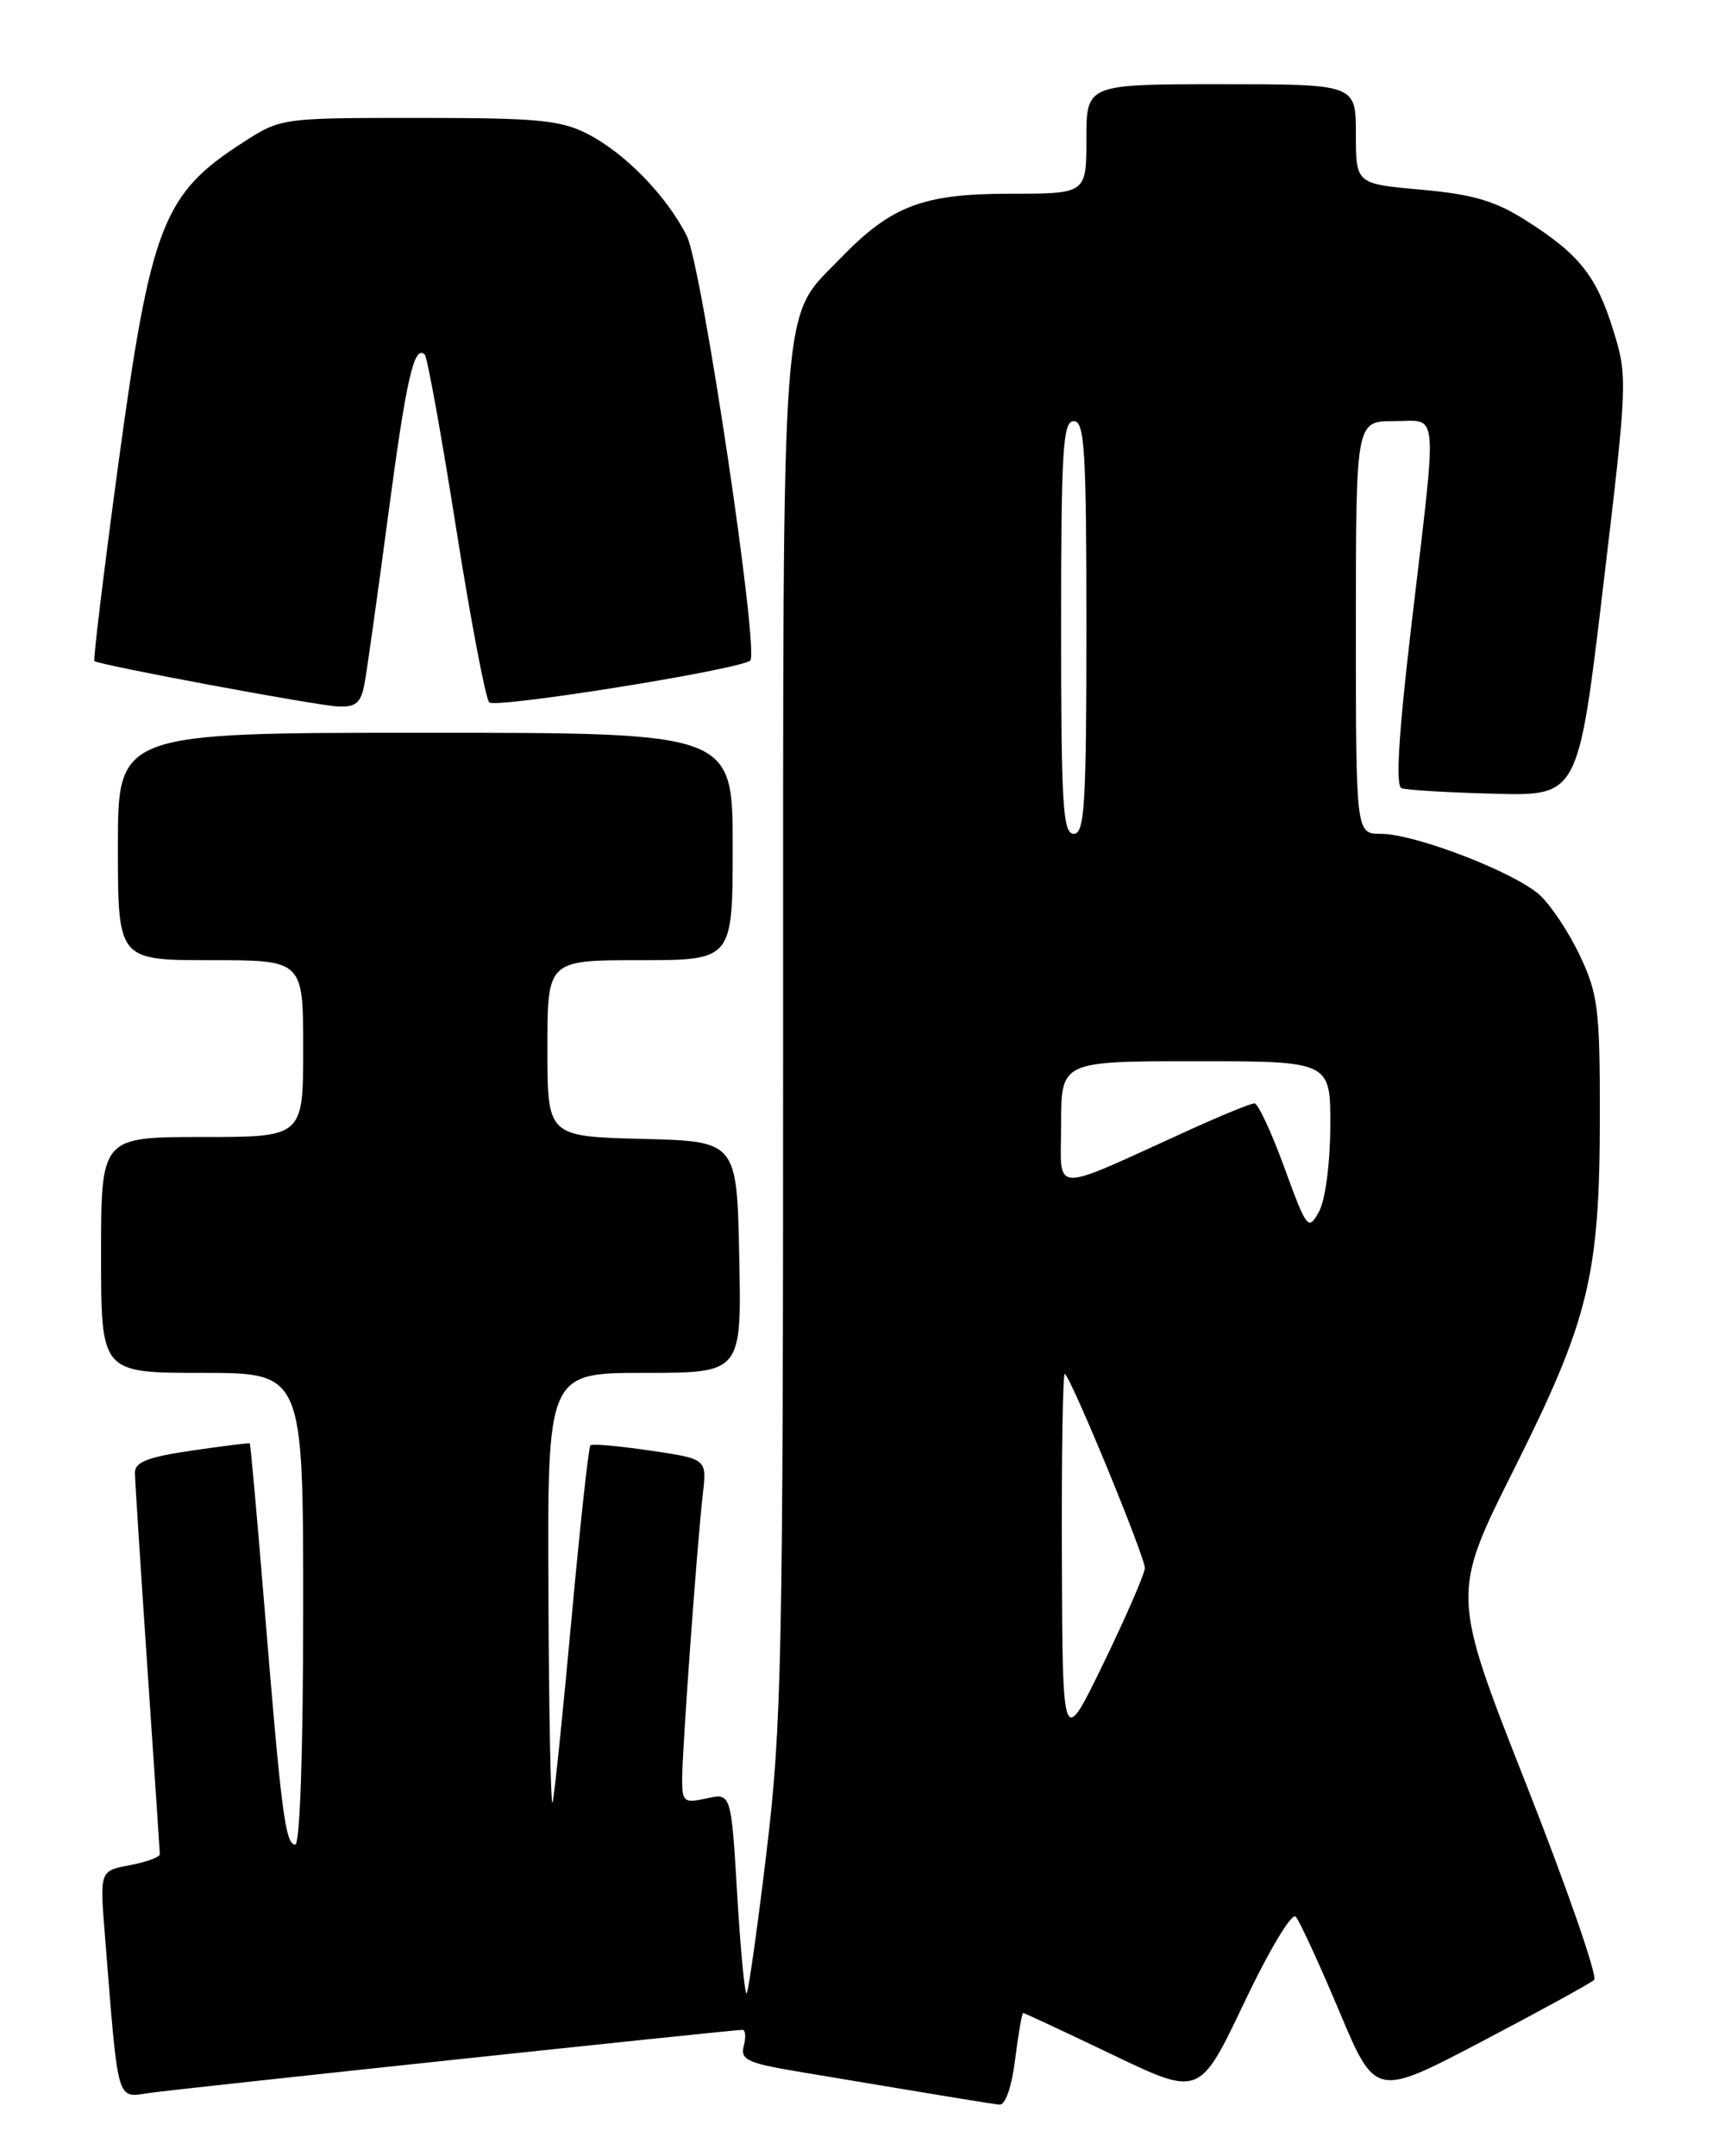 <?xml version="1.0" encoding="UTF-8" standalone="no"?>
<!DOCTYPE svg PUBLIC "-//W3C//DTD SVG 1.1//EN" "http://www.w3.org/Graphics/SVG/1.1/DTD/svg11.dtd" >
<svg xmlns="http://www.w3.org/2000/svg" xmlns:xlink="http://www.w3.org/1999/xlink" version="1.1" viewBox="0 0 204 256">
 <g >
 <path fill="currentColor"
d=" M 120.54 244.50 C 120.92 241.47 121.35 239.00 121.50 239.00 C 121.64 239.00 126.42 241.23 132.10 243.95 C 142.44 248.91 142.44 248.91 147.74 237.77 C 150.72 231.50 153.40 227.04 153.86 227.57 C 154.32 228.08 156.63 233.11 159.01 238.75 C 163.32 249.01 163.32 249.01 175.91 242.41 C 182.83 238.78 188.85 235.48 189.29 235.07 C 189.72 234.66 186.09 224.19 181.21 211.81 C 172.34 189.29 172.34 189.29 179.75 174.49 C 188.69 156.66 189.96 151.41 189.97 132.50 C 189.98 119.86 189.75 118.01 187.62 113.50 C 186.33 110.75 184.18 107.51 182.86 106.29 C 179.92 103.59 168.04 99.00 163.98 99.00 C 161.00 99.00 161.00 99.00 161.00 74.50 C 161.00 50.00 161.00 50.00 165.50 50.00 C 170.90 50.00 170.70 47.80 167.64 73.85 C 166.07 87.15 165.69 93.32 166.43 93.59 C 167.02 93.80 171.98 94.10 177.46 94.24 C 187.41 94.50 187.41 94.50 190.36 69.67 C 193.27 45.24 193.28 44.74 191.55 39.17 C 189.54 32.70 187.50 30.15 181.06 26.09 C 177.50 23.84 174.80 23.06 168.75 22.52 C 161.00 21.83 161.00 21.83 161.00 15.91 C 161.00 10.00 161.00 10.00 145.00 10.00 C 129.00 10.00 129.00 10.00 129.00 16.50 C 129.00 23.00 129.00 23.00 119.96 23.00 C 109.58 23.00 105.82 24.43 99.80 30.67 C 92.62 38.10 93.00 32.96 92.99 122.72 C 92.99 196.83 92.83 204.85 91.02 219.89 C 89.94 228.91 88.87 236.46 88.66 236.68 C 88.44 236.89 87.94 231.63 87.54 224.98 C 86.82 212.88 86.82 212.88 83.91 213.52 C 81.22 214.11 81.00 213.94 81.00 211.28 C 81.00 207.82 82.78 183.20 83.46 177.36 C 83.93 173.21 83.93 173.21 77.22 172.23 C 73.52 171.68 70.32 171.40 70.11 171.60 C 69.89 171.79 68.88 181.08 67.86 192.23 C 66.84 203.38 65.83 213.18 65.62 214.00 C 65.41 214.82 65.18 203.69 65.12 189.25 C 65.00 163.00 65.00 163.00 76.53 163.00 C 88.06 163.00 88.06 163.00 87.78 149.25 C 87.50 135.50 87.50 135.50 76.25 135.22 C 65.00 134.93 65.00 134.93 65.00 124.47 C 65.00 114.00 65.00 114.00 76.00 114.00 C 87.00 114.00 87.00 114.00 87.00 100.50 C 87.00 87.00 87.00 87.00 50.50 87.00 C 14.00 87.00 14.00 87.00 14.00 100.50 C 14.00 114.00 14.00 114.00 25.00 114.00 C 36.00 114.00 36.00 114.00 36.00 124.50 C 36.00 135.00 36.00 135.00 24.00 135.00 C 12.00 135.00 12.00 135.00 12.00 149.00 C 12.00 163.00 12.00 163.00 24.00 163.00 C 36.00 163.00 36.00 163.00 36.00 191.00 C 36.00 207.78 35.62 219.00 35.06 219.00 C 33.89 219.00 33.41 215.33 31.42 191.00 C 30.54 180.28 29.75 171.44 29.66 171.37 C 29.57 171.30 26.46 171.69 22.75 172.23 C 17.55 172.99 16.00 173.60 16.02 174.86 C 16.03 175.76 16.70 186.18 17.50 198.00 C 18.30 209.82 18.97 219.79 18.98 220.14 C 18.99 220.49 17.39 221.08 15.42 221.45 C 11.84 222.12 11.84 222.12 12.46 229.81 C 14.09 250.20 13.76 249.05 17.85 248.48 C 21.59 247.96 86.97 241.00 88.16 241.00 C 88.52 241.00 88.59 241.85 88.32 242.89 C 87.89 244.54 88.71 244.94 94.66 245.94 C 113.37 249.07 117.59 249.77 118.68 249.88 C 119.38 249.95 120.13 247.79 120.54 244.50 Z  M 43.27 81.25 C 43.56 79.74 44.82 70.74 46.08 61.27 C 48.24 44.95 49.18 40.84 50.44 42.11 C 50.74 42.41 52.41 51.62 54.14 62.58 C 55.87 73.54 57.65 82.90 58.09 83.39 C 58.76 84.14 87.21 79.61 89.07 78.45 C 90.23 77.74 83.34 31.54 81.55 28.00 C 79.13 23.23 74.25 18.21 69.79 15.91 C 66.58 14.26 63.87 14.00 49.74 14.00 C 33.48 14.00 33.37 14.01 28.95 16.85 C 19.32 23.02 17.91 26.66 14.01 55.39 C 12.31 67.96 11.05 78.36 11.21 78.49 C 11.77 78.96 37.54 83.76 40.12 83.88 C 42.24 83.98 42.85 83.46 43.27 81.25 Z  M 126.09 185.08 C 126.04 172.75 126.20 162.87 126.45 163.12 C 127.42 164.08 136.00 184.95 135.94 186.19 C 135.90 186.91 133.69 192.00 131.02 197.50 C 126.17 207.50 126.17 207.50 126.09 185.08 Z  M 152.51 138.63 C 150.98 134.43 149.38 131.00 148.96 131.00 C 148.53 131.00 145.11 132.40 141.34 134.11 C 124.36 141.82 126.00 141.88 126.00 133.46 C 126.00 126.00 126.00 126.00 142.00 126.00 C 158.00 126.00 158.00 126.00 157.96 133.75 C 157.94 138.23 157.37 142.50 156.61 143.88 C 155.35 146.15 155.18 145.94 152.51 138.63 Z  M 126.00 74.50 C 126.00 53.39 126.21 50.00 127.50 50.00 C 128.79 50.00 129.00 53.39 129.00 74.50 C 129.00 95.61 128.79 99.00 127.50 99.00 C 126.21 99.00 126.00 95.61 126.00 74.50 Z "/>
</g>
</svg>